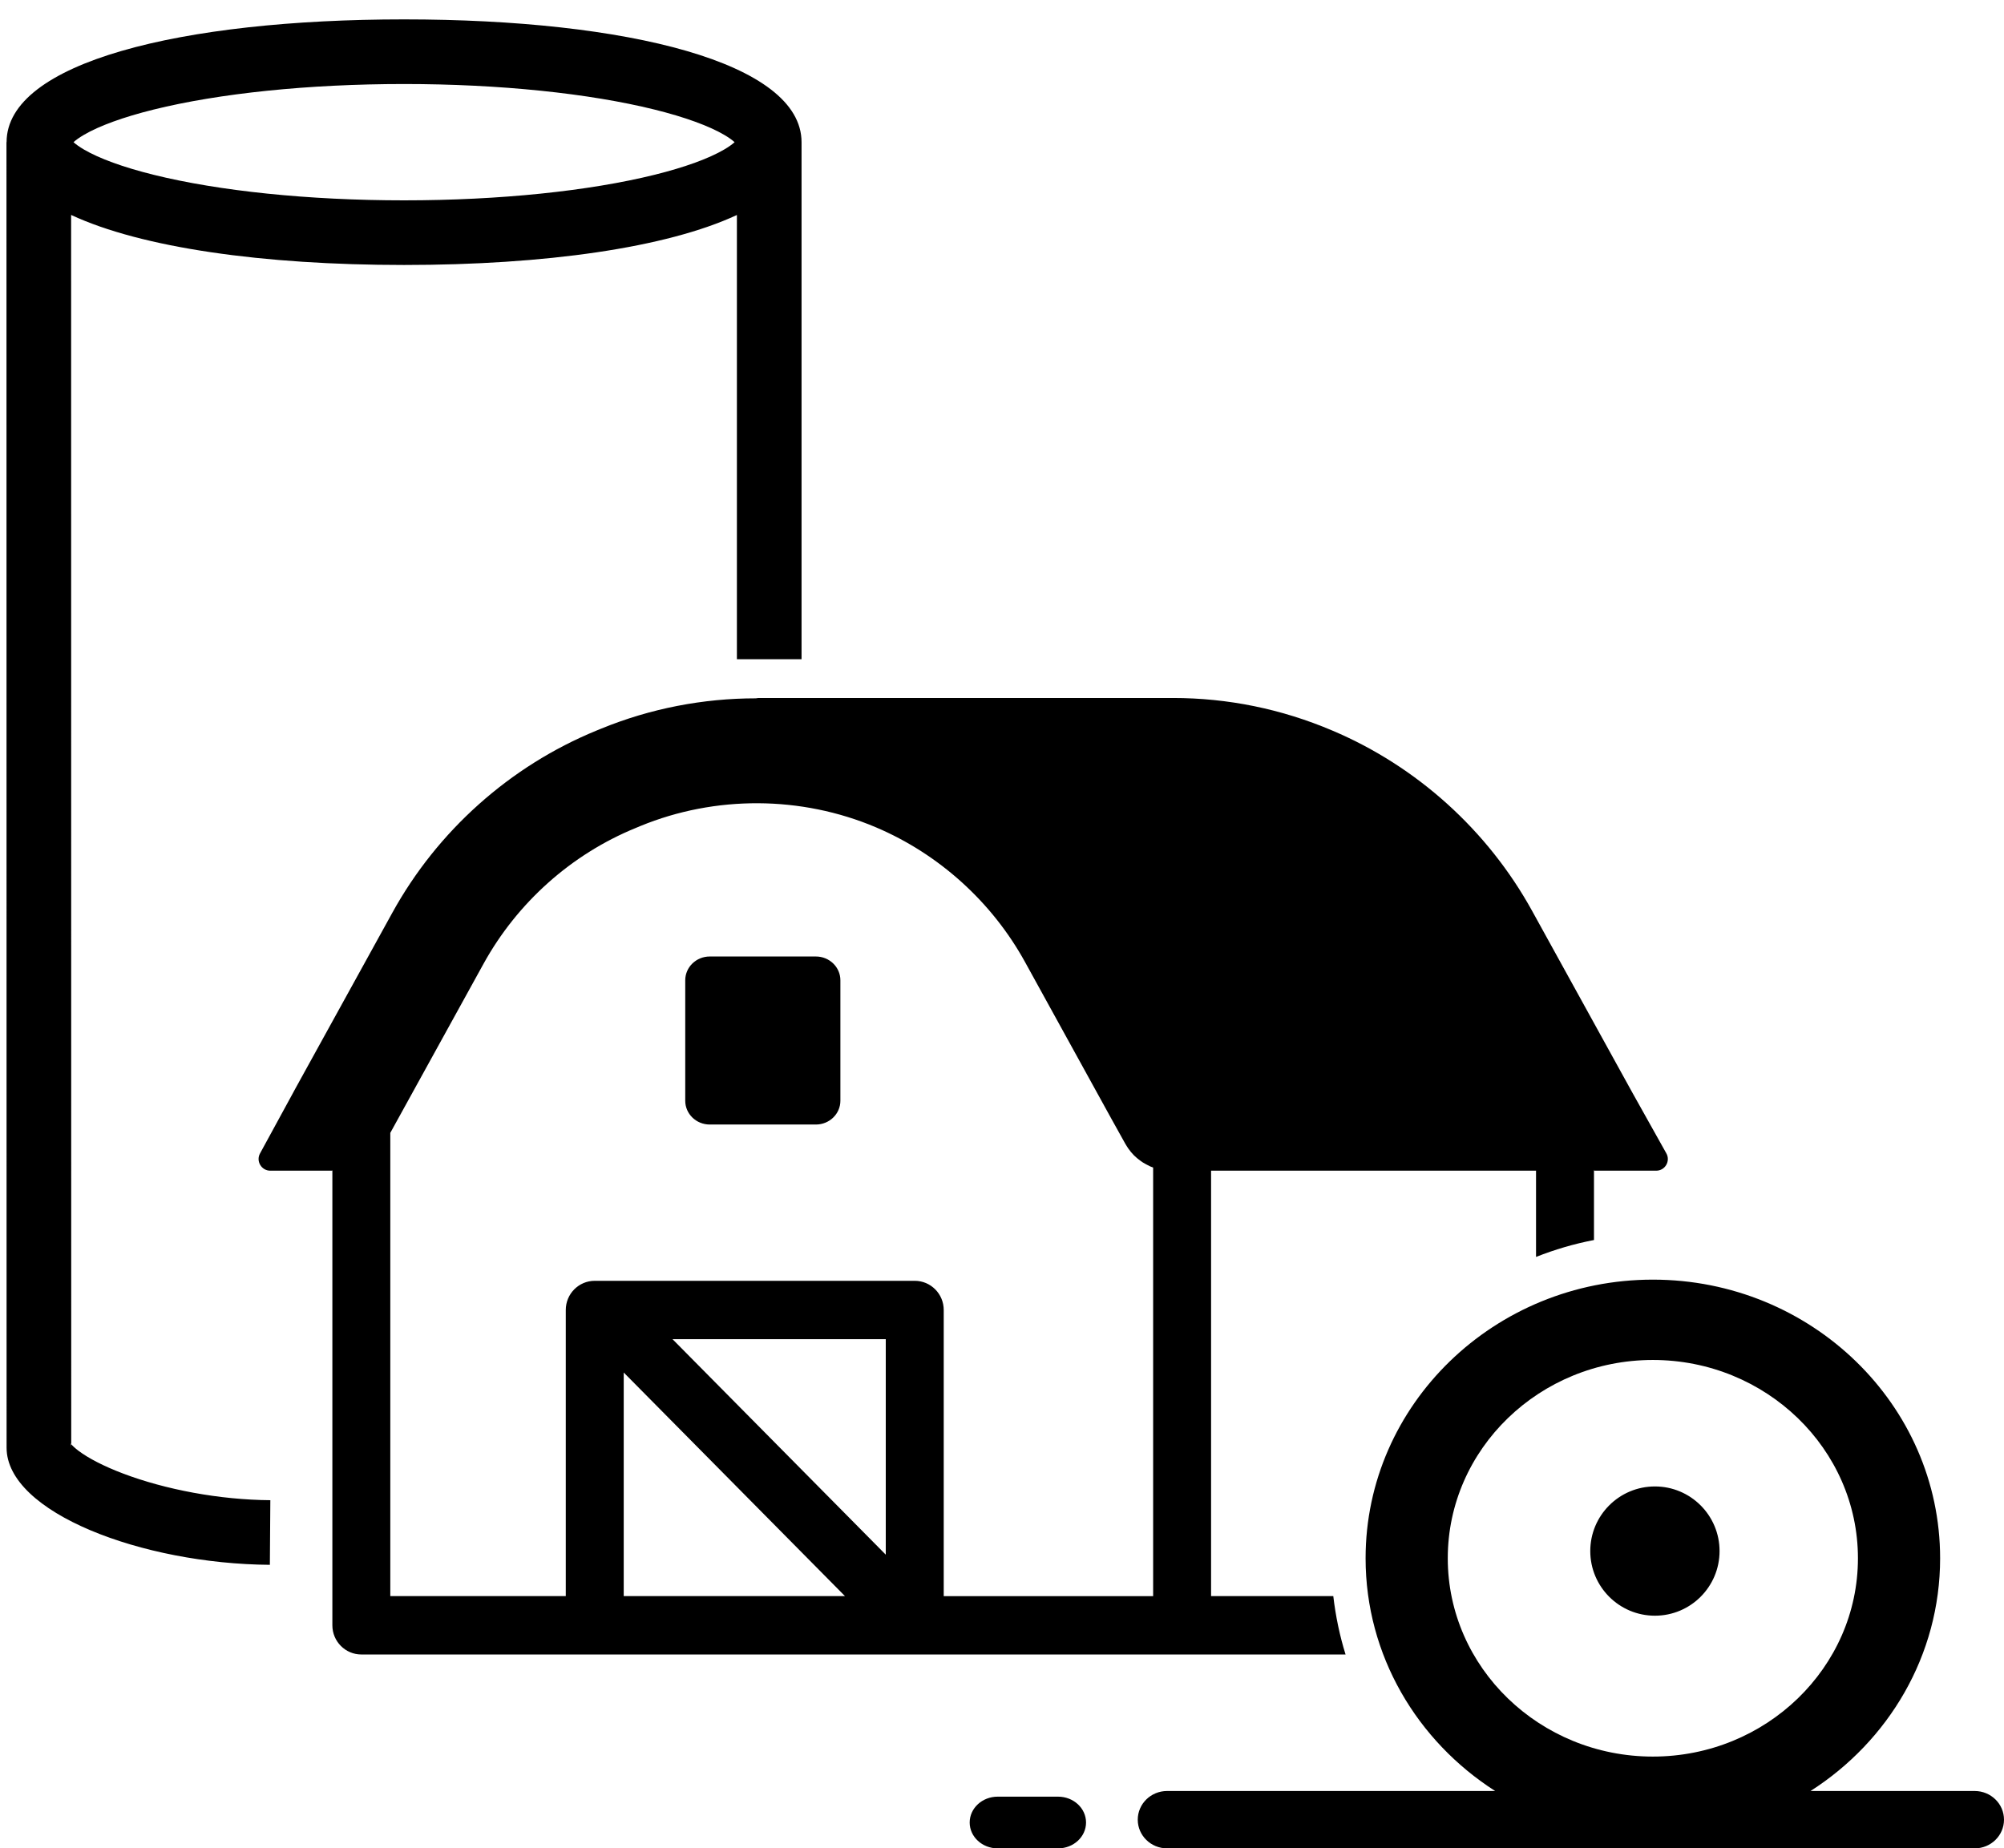 <?xml version="1.0" encoding="UTF-8"?>
<svg width="155px" height="143px" viewBox="0 0 155 143" version="1.1" xmlns="http://www.w3.org/2000/svg" xmlns:xlink="http://www.w3.org/1999/xlink">
    <!-- Generator: Sketch 54.1 (76490) - https://sketchapp.com -->
    <title>farm_large</title>
    <desc>Created with Sketch.</desc>
    <g id="farm_large" stroke="none" stroke-width="1" fill="none" fill-rule="evenodd">
        <path d="M54.895,87 C53.848,87 52.999,86.176 53,85.16 L53,75.84 C53,74.824 53.849,74 54.895,74 L63.105,74 C64.151,74 65,74.824 65,75.84 L65,85.16 C65,86.176 64.152,87 63.105,87 L54.895,87 Z M91.43,128 L90.551,128 L27.948,128 C26.711,128 25.707,126.989 25.707,125.743 L25.707,90.571 L25.707,90.526 C25.698,90.526 25.698,90.526 25.689,90.526 L25.707,90.571 L20.902,90.571 C20.221,90.571 19.781,89.83 20.113,89.234 L22.668,84.547 C22.668,84.538 22.677,84.538 22.677,84.529 L22.828,84.249 L30.34,70.624 C33.836,64.276 39.439,59.274 46.117,56.528 L46.493,56.375 C50.303,54.813 54.382,54.027 58.469,54.027 C58.541,54.018 58.612,54 58.684,54 L90.721,54 C94.961,54 99.121,54.848 103.047,56.519 C109.582,59.283 115.068,64.239 118.501,70.47 L126.254,84.53 L128.881,89.225 C129.222,89.821 128.791,90.571 128.101,90.571 L123.287,90.571 L123.314,90.516 L123.287,90.516 L123.287,90.571 L123.287,95.935 C121.737,96.233 120.24,96.675 118.805,97.244 L118.805,90.571 L117.891,90.571 L93.671,90.571 L93.671,123.485 L103.124,123.485 C103.305,125.036 103.621,126.548 104.073,128 L91.43,128 Z M30.188,87.645 L30.188,123.485 L43.76,123.485 L43.76,101.348 C43.76,100.101 44.763,99.091 46.001,99.091 L70.752,99.091 C71.989,99.091 72.993,100.101 72.993,101.348 L72.993,123.486 L89.19,123.486 L89.19,90.328 C89.128,90.31 89.065,90.283 89.002,90.256 C88.975,90.247 88.948,90.229 88.921,90.219 C88.733,90.129 88.553,90.03 88.374,89.922 C88.329,89.885 88.284,89.858 88.231,89.822 C88.043,89.686 87.863,89.542 87.702,89.379 C87.54,89.217 87.397,89.036 87.262,88.847 C87.218,88.784 87.182,88.73 87.146,88.667 C87.11,88.603 87.065,88.54 87.029,88.476 L85.935,86.508 L79.275,74.417 C76.711,69.766 72.615,66.073 67.748,64.005 C61.974,61.558 55.332,61.522 49.533,63.905 L49.165,64.059 C44.181,66.099 40.004,69.838 37.395,74.57 L30.815,86.508 L30.188,87.645 Z M68.51,120.278 L68.51,103.606 L52.016,103.606 L68.51,120.278 Z M65.354,123.483 L48.242,106.186 L48.242,123.483 L65.354,123.483 Z M128,125 C125.239,125 123,122.761 123,120 C123,117.238 125.239,115 128,115 C130.761,115 133,117.239 133,120 C133,122.761 130.761,125 128,125 Z M152.73,138.562 C153.984,138.562 155,139.555 155,140.781 C155,142.007 153.984,143 152.73,143 L90.27,143 C89.016,143 88,142.007 88,140.781 C88,139.555 89.016,138.562 90.27,138.562 L115.644,138.562 C109.613,134.703 105.622,128.075 105.622,120.556 C105.622,108.67 115.589,99 127.84,99 C140.092,99 150.059,108.671 150.059,120.556 C150.059,128.075 146.068,134.703 140.036,138.562 L152.73,138.562 Z M111.978,120.557 C111.978,129.016 119.094,135.899 127.84,135.899 C136.587,135.899 143.703,129.017 143.703,120.557 C143.703,112.097 136.587,105.215 127.84,105.215 C119.094,105.215 111.978,112.097 111.978,120.557 Z M81.837,139 C83.032,139 84,139.895 84,141 C84,142.105 83.031,143 81.836,143 L77.164,143 C75.969,143 75,142.105 75,141 C75,139.895 75.969,139 77.164,139 L81.837,139 Z M5.509,111.731 C5.619,111.864 5.805,112.038 6.063,112.234 C6.83,112.815 8.025,113.434 9.503,113.995 C12.8,115.247 16.988,116.036 20.909,116.064 L20.873,121.064 C10.984,120.993 0.509,117.017 0.509,112 L3.009,112 L0.509,112 L0.5,11 L0.509,11 C0.509,4.839 13.982,1.5 31.252,1.5 C48.522,1.5 61.996,4.839 61.996,11 L61.996,51 L56.996,51 L56.996,16.633 C51.555,19.168 42.161,20.5 31.252,20.5 C20.338,20.5 10.94,19.166 5.5,16.629 L5.509,111.731 Z M5.509,112 L5.509,111.731 C5.489,111.707 5.471,111.684 5.456,111.663 C5.466,111.677 5.509,111.791 5.509,112 Z M6.492,11.568 C7.674,12.26 9.521,12.938 11.882,13.523 C16.933,14.775 23.85,15.5 31.252,15.5 C38.654,15.5 45.572,14.775 50.622,13.523 C52.983,12.938 54.83,12.26 56.012,11.568 C56.364,11.362 56.633,11.168 56.818,11 C56.633,10.832 56.364,10.638 56.012,10.432 C54.83,9.74 52.983,9.062 50.622,8.477 C45.572,7.225 38.654,6.5 31.252,6.5 C23.85,6.5 16.933,7.225 11.882,8.477 C9.521,9.062 7.674,9.74 6.492,10.432 C6.141,10.638 5.871,10.832 5.686,11 C5.871,11.168 6.141,11.362 6.492,11.568 Z" id="Path-2" fill="#000000" fill-rule="nonzero"></path>
    </g>
</svg>